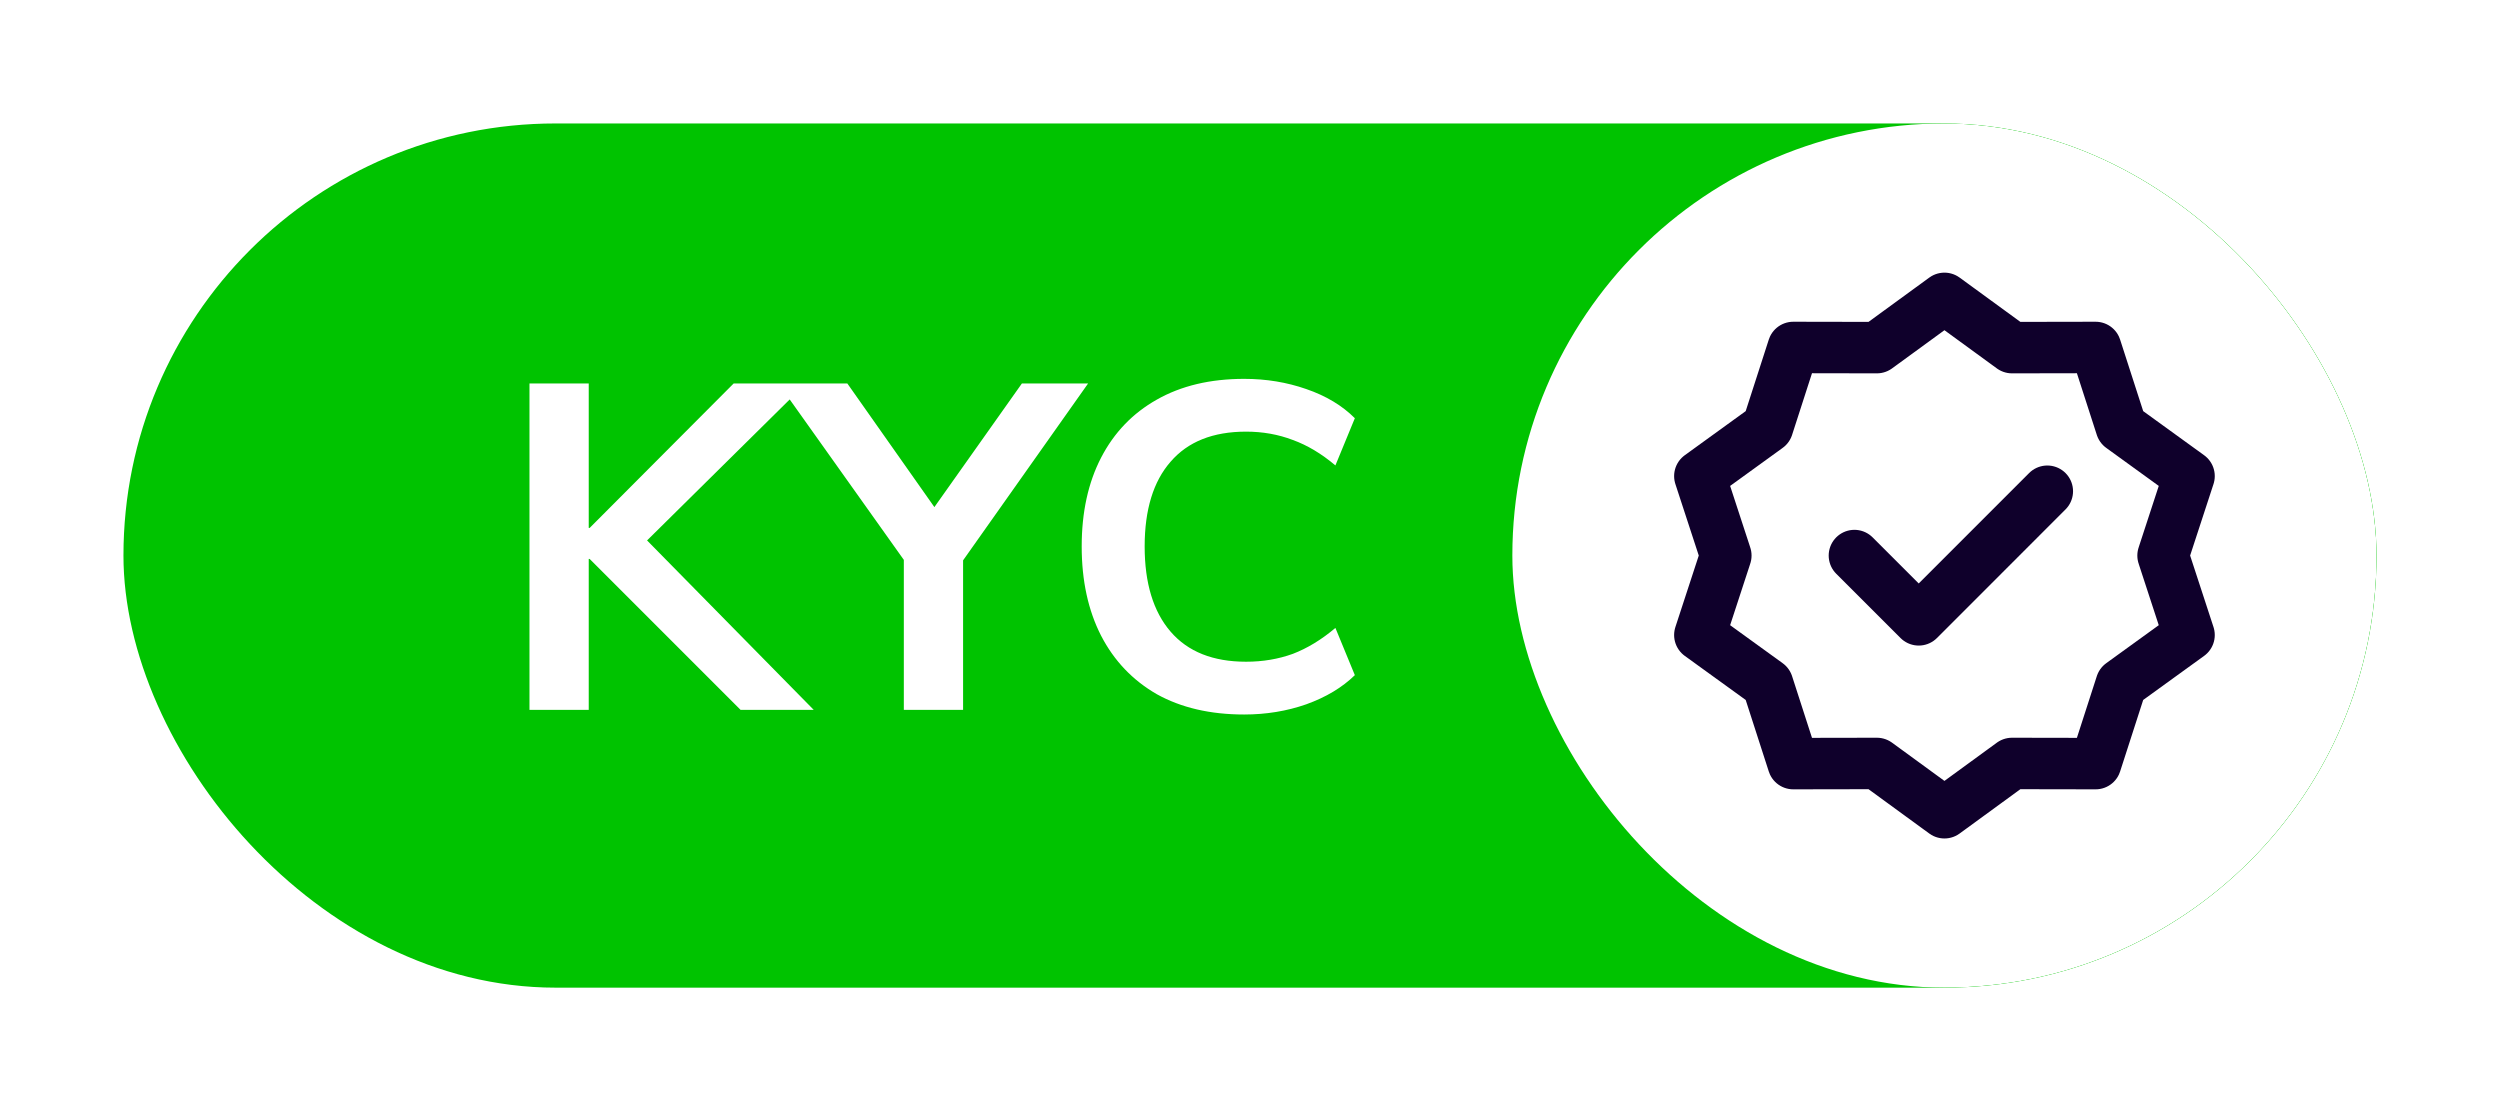 <svg width="81" height="36" viewBox="0 0 81 36" fill="none" xmlns="http://www.w3.org/2000/svg">
<g filter="url(#filter0_d_665_3687)">
<g clip-path="url(#clip0_665_3687)">
<rect x="4" width="73" height="28" rx="14" fill="#00C300"/>
<path d="M17.155 19V8.425H19.075V13.105H19.105L23.77 8.425H26.11L20.965 13.51L26.365 19H23.995L19.105 14.11H19.075V19H17.155ZM29.284 19V14.14L25.219 8.425H27.454L30.274 12.43L33.109 8.425H35.254L31.204 14.155V19H29.284ZM40.312 19.15C39.212 19.15 38.267 18.93 37.477 18.49C36.697 18.04 36.097 17.41 35.677 16.6C35.257 15.78 35.047 14.815 35.047 13.705C35.047 12.595 35.257 11.635 35.677 10.825C36.097 10.015 36.697 9.39 37.477 8.95C38.267 8.5 39.212 8.275 40.312 8.275C41.022 8.275 41.692 8.385 42.322 8.605C42.962 8.825 43.487 9.14 43.897 9.55L43.267 11.08C42.817 10.7 42.357 10.425 41.887 10.255C41.417 10.075 40.912 9.985 40.372 9.985C39.302 9.985 38.487 10.31 37.927 10.96C37.367 11.6 37.087 12.515 37.087 13.705C37.087 14.895 37.367 15.815 37.927 16.465C38.487 17.115 39.302 17.44 40.372 17.44C40.912 17.44 41.417 17.355 41.887 17.185C42.357 17.005 42.817 16.725 43.267 16.345L43.897 17.875C43.487 18.275 42.962 18.59 42.322 18.82C41.692 19.04 41.022 19.15 40.312 19.15Z" fill="white"/>
<g filter="url(#filter1_d_665_3687)">
<rect x="49" width="28" height="28" rx="14" fill="white"/>
<path d="M63 5.667L65.189 7.263L67.898 7.258L68.73 9.836L70.925 11.425L70.083 14L70.925 16.575L68.73 18.163L67.898 20.741L65.189 20.736L63 22.333L60.811 20.736L58.102 20.741L57.27 18.163L55.075 16.575L55.917 14L55.075 11.425L57.27 9.836L58.102 7.258L60.811 7.263L63 5.667Z" stroke="#0F002B" stroke-width="1.667" stroke-linecap="round" stroke-linejoin="round"/>
<path d="M60.083 14L62.167 16.083L66.333 11.916" stroke="#0F002B" stroke-width="1.667" stroke-linecap="round" stroke-linejoin="round"/>
</g>
</g>
</g>
<defs>
<filter id="filter0_d_665_3687" x="0" y="0" width="81" height="36" filterUnits="userSpaceOnUse" color-interpolation-filters="sRGB">
<feFlood flood-opacity="0" result="BackgroundImageFix"/>
<feColorMatrix in="SourceAlpha" type="matrix" values="0 0 0 0 0 0 0 0 0 0 0 0 0 0 0 0 0 0 127 0" result="hardAlpha"/>
<feOffset dy="4"/>
<feGaussianBlur stdDeviation="2"/>
<feComposite in2="hardAlpha" operator="out"/>
<feColorMatrix type="matrix" values="0 0 0 0 0 0 0 0 0 0 0 0 0 0 0 0 0 0 0.25 0"/>
<feBlend mode="normal" in2="BackgroundImageFix" result="effect1_dropShadow_665_3687"/>
<feBlend mode="normal" in="SourceGraphic" in2="effect1_dropShadow_665_3687" result="shape"/>
</filter>
<filter id="filter1_d_665_3687" x="45" y="-4" width="36" height="36" filterUnits="userSpaceOnUse" color-interpolation-filters="sRGB">
<feFlood flood-opacity="0" result="BackgroundImageFix"/>
<feColorMatrix in="SourceAlpha" type="matrix" values="0 0 0 0 0 0 0 0 0 0 0 0 0 0 0 0 0 0 127 0" result="hardAlpha"/>
<feOffset/>
<feGaussianBlur stdDeviation="2"/>
<feComposite in2="hardAlpha" operator="out"/>
<feColorMatrix type="matrix" values="0 0 0 0 0 0 0 0 0 0 0 0 0 0 0 0 0 0 0.25 0"/>
<feBlend mode="normal" in2="BackgroundImageFix" result="effect1_dropShadow_665_3687"/>
<feBlend mode="normal" in="SourceGraphic" in2="effect1_dropShadow_665_3687" result="shape"/>
</filter>
<clipPath id="clip0_665_3687">
<rect x="4" width="73" height="28" rx="14" fill="white"/>
</clipPath>
</defs>
</svg>
